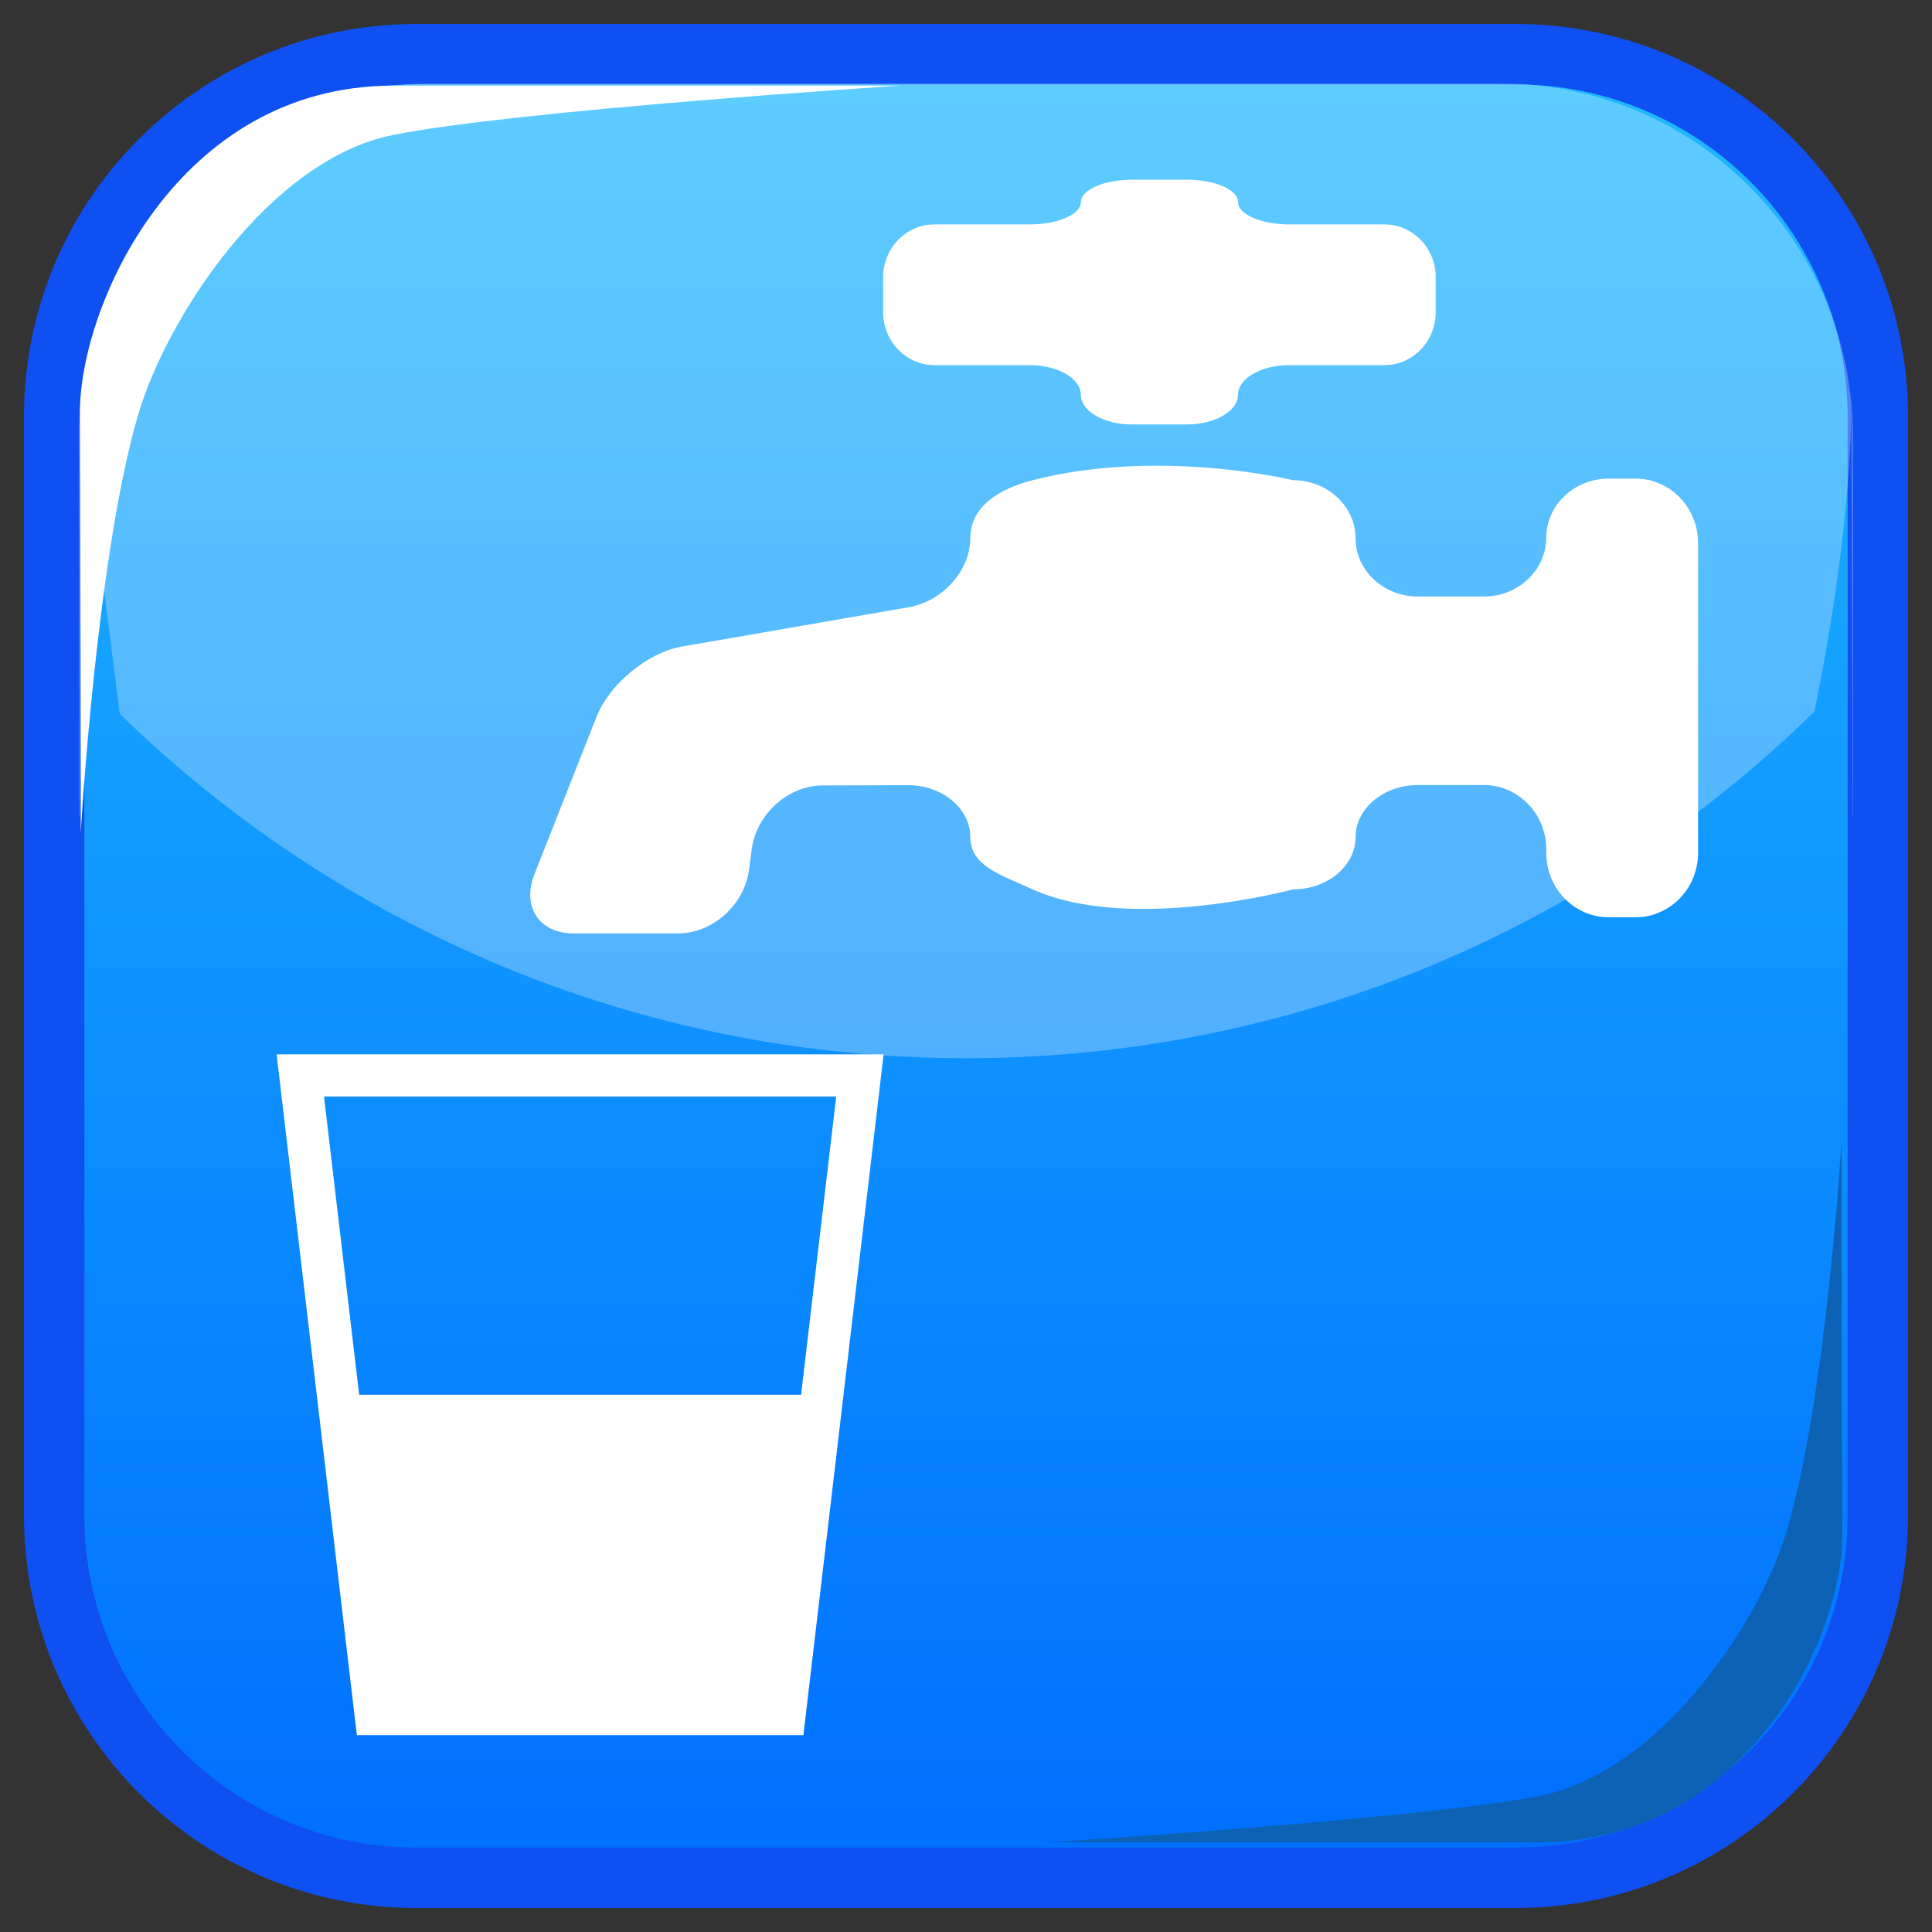 <?xml version="1.0" encoding="UTF-8" standalone="no"?>
<!-- Generator: Adobe Illustrator 15.0.2, SVG Export Plug-In . SVG Version: 6.00 Build 0)  -->

<svg
   xmlns:dc="http://purl.org/dc/elements/1.1/"
   xmlns:cc="http://creativecommons.org/ns#"
   xmlns:rdf="http://www.w3.org/1999/02/22-rdf-syntax-ns#"
   xmlns:svg="http://www.w3.org/2000/svg"
   xmlns="http://www.w3.org/2000/svg"
   xmlns:sodipodi="http://sodipodi.sourceforge.net/DTD/sodipodi-0.dtd"
   xmlns:inkscape="http://www.inkscape.org/namespaces/inkscape"
   version="1.1"
   id="レイヤー_1"
   x="0px"
   y="0px"
   width="64px"
   height="64px"
   viewBox="0 0 64 64"
   enable-background="new 0 0 64 64"
   xml:space="preserve"
   inkscape:version="0.48.4 r9939"
   sodipodi:docname="potable_water.svg"><rect x="0" y="0" width="64" height="64" fill="#333333" stroke="none"/><defs
     id="defs40" /><sodipodi:namedview
     pagecolor="#ffffff"
     bordercolor="#666666"
     borderopacity="1"
     objecttolerance="10"
     gridtolerance="10"
     guidetolerance="10"
     inkscape:pageopacity="0"
     inkscape:pageshadow="2"
     inkscape:window-width="640"
     inkscape:window-height="480"
     id="namedview38" /><g
     id="g3"><g
       id="g5"><linearGradient
         id="SVGID_1_"
         gradientUnits="userSpaceOnUse"
         x1="32"
         y1="2.996"
         x2="32"
         y2="60.986"><stop
           offset="0"
           style="stop-color:#1FB8FF"
           id="stop8" /><stop
           offset="1"
           style="stop-color:#0070FF"
           id="stop10" /></linearGradient><path
         fill="url(#SVGID_1_)"
         stroke="#0F50F2"
         stroke-width="2"
         stroke-miterlimit="10"
         d="M62.205,50.205c0,6.627-5.373,12-12,12    h-36.41c-6.627,0-12-5.373-12-12v-36.41c0-6.627,5.373-12,12-12h36.41c6.627,0,12,5.373,12,12V50.205z"
         id="path12" /><g
         id="g14"><path
           opacity="0.28"
           fill="#FFFFFF"
           d="M2.672,13.368c-0.032,0.354-0.054,0.71-0.054,1.071v12.594     c0.006,0.006,0.012,0.012,0.017,0.018L2.672,13.368z"
           id="path16" /><path
           opacity="0.28"
           fill="#FFFFFF"
           d="M60.106,23.569c1.188-5.802,1.222-9.417,1.222-10.193     C60.79,7.428,55.797,2.767,49.71,2.767H14.291c-6.076,0-11.063,4.642-11.617,10.572c0.02,0.349,0.497,4.034,1.293,10.307     C11.206,30.7,21.092,35.055,32,35.055C42.945,35.055,52.859,30.669,60.106,23.569z"
           id="path18" /><path
           opacity="0.28"
           fill="#FFFFFF"
           d="M61.328,13.379l0.039,13.667c0.005-0.005,0.01-0.01,0.015-0.015V14.439     C61.382,14.081,61.359,13.729,61.328,13.379z"
           id="path20" /></g><path
         fill="#FFFFFF"
         d="M2.674,27.586c0,0-0.006-10.92-0.028-13.859c-0.027-3.6,3.243-10.89,10.375-10.89    c6.639,0,16.803,0,16.803,0S17.118,3.651,13.02,4.471c-4.098,0.82-7.493,6.044-8.442,9.263    C3.198,18.415,2.674,27.586,2.674,27.586z"
         id="path22" /><path
         fill="#0D62B5"
         d="M61.001,37.832c0,0,0.006,10.233,0.027,12.989c0.026,3.373-3.141,10.207-10.048,10.207    c-6.428,0-16.27,0-16.27,0s12.304-0.764,16.272-1.532c3.967-0.769,7.254-5.663,8.174-8.681    C60.493,46.427,61.001,37.832,61.001,37.832z"
         id="path24" /></g><g
       id="g26"><polygon
         fill="none"
         stroke="#FFFFFF"
         stroke-width="1.396"
         stroke-miterlimit="10"
         points="25.993,56.78 12.442,56.78     9.948,35.625 28.486,35.625   "
         id="polygon28" /><polygon
         fill="#FFFFFF"
         points="25.993,56.78 12.442,56.78 11.195,46.203 27.239,46.203   "
         id="polygon30" /></g><g
       id="g32"><path
         fill="#FFFFFF"
         d="M53.285,15.855c-1.134,0-2.063,0.879-2.063,1.953s-0.929,1.953-2.063,1.953h-2.191    c-1.134,0-2.063-0.866-2.063-1.926s-0.929-1.927-2.063-1.927c0,0-4.435-1.083-8.637,0c-1.101,0.284-2.063,0.867-2.063,1.927    s-0.916,2.085-2.034,2.279l-7.534,1.307c-1.118,0.195-2.384,1.239-2.811,2.322l-2.056,5.208c-0.428,1.083,0.151,1.969,1.285,1.969    h3.48c1.135,0,2.188-0.947,2.34-2.106l0.091-0.685c0.152-1.159,1.205-2.108,2.34-2.111l2.836-0.008    c1.135-0.002,2.063,0.772,2.063,1.723c0,0.949,1.023,1.256,2.063,1.727c3.223,1.461,8.637,0,8.637,0    c1.134,0,2.063-0.777,2.063-1.727c0-0.95,0.93-1.728,2.063-1.728h2.191c1.134,0,2.063,0.956,2.063,2.125v0.13    c0,1.169,0.929,2.125,2.063,2.125h0.902c1.134,0,2.063-0.956,2.063-2.125V17.981c0-1.169-0.929-2.126-2.063-2.126H53.285z"
         id="path34" /><path
         fill="#FFFFFF"
         d="M47.561,9.182c0-0.961-0.764-1.748-1.695-1.748h-3.159c-0.932,0-1.694-0.333-1.694-0.74    s-0.764-0.741-1.695-0.741h-1.815c-0.933,0-1.696,0.334-1.696,0.741s-0.762,0.74-1.695,0.74H30.95    c-0.932,0-1.695,0.787-1.695,1.748v1.166c0,0.961,0.764,1.748,1.695,1.748h3.159c0.934,0,1.695,0.442,1.695,0.982    c0,0.541,0.764,0.983,1.696,0.983h1.815c0.932,0,1.695-0.442,1.695-0.983c0-0.54,0.763-0.982,1.694-0.982h3.159    c0.932,0,1.695-0.787,1.695-1.748V9.182z"
         id="path36" /></g></g></svg>